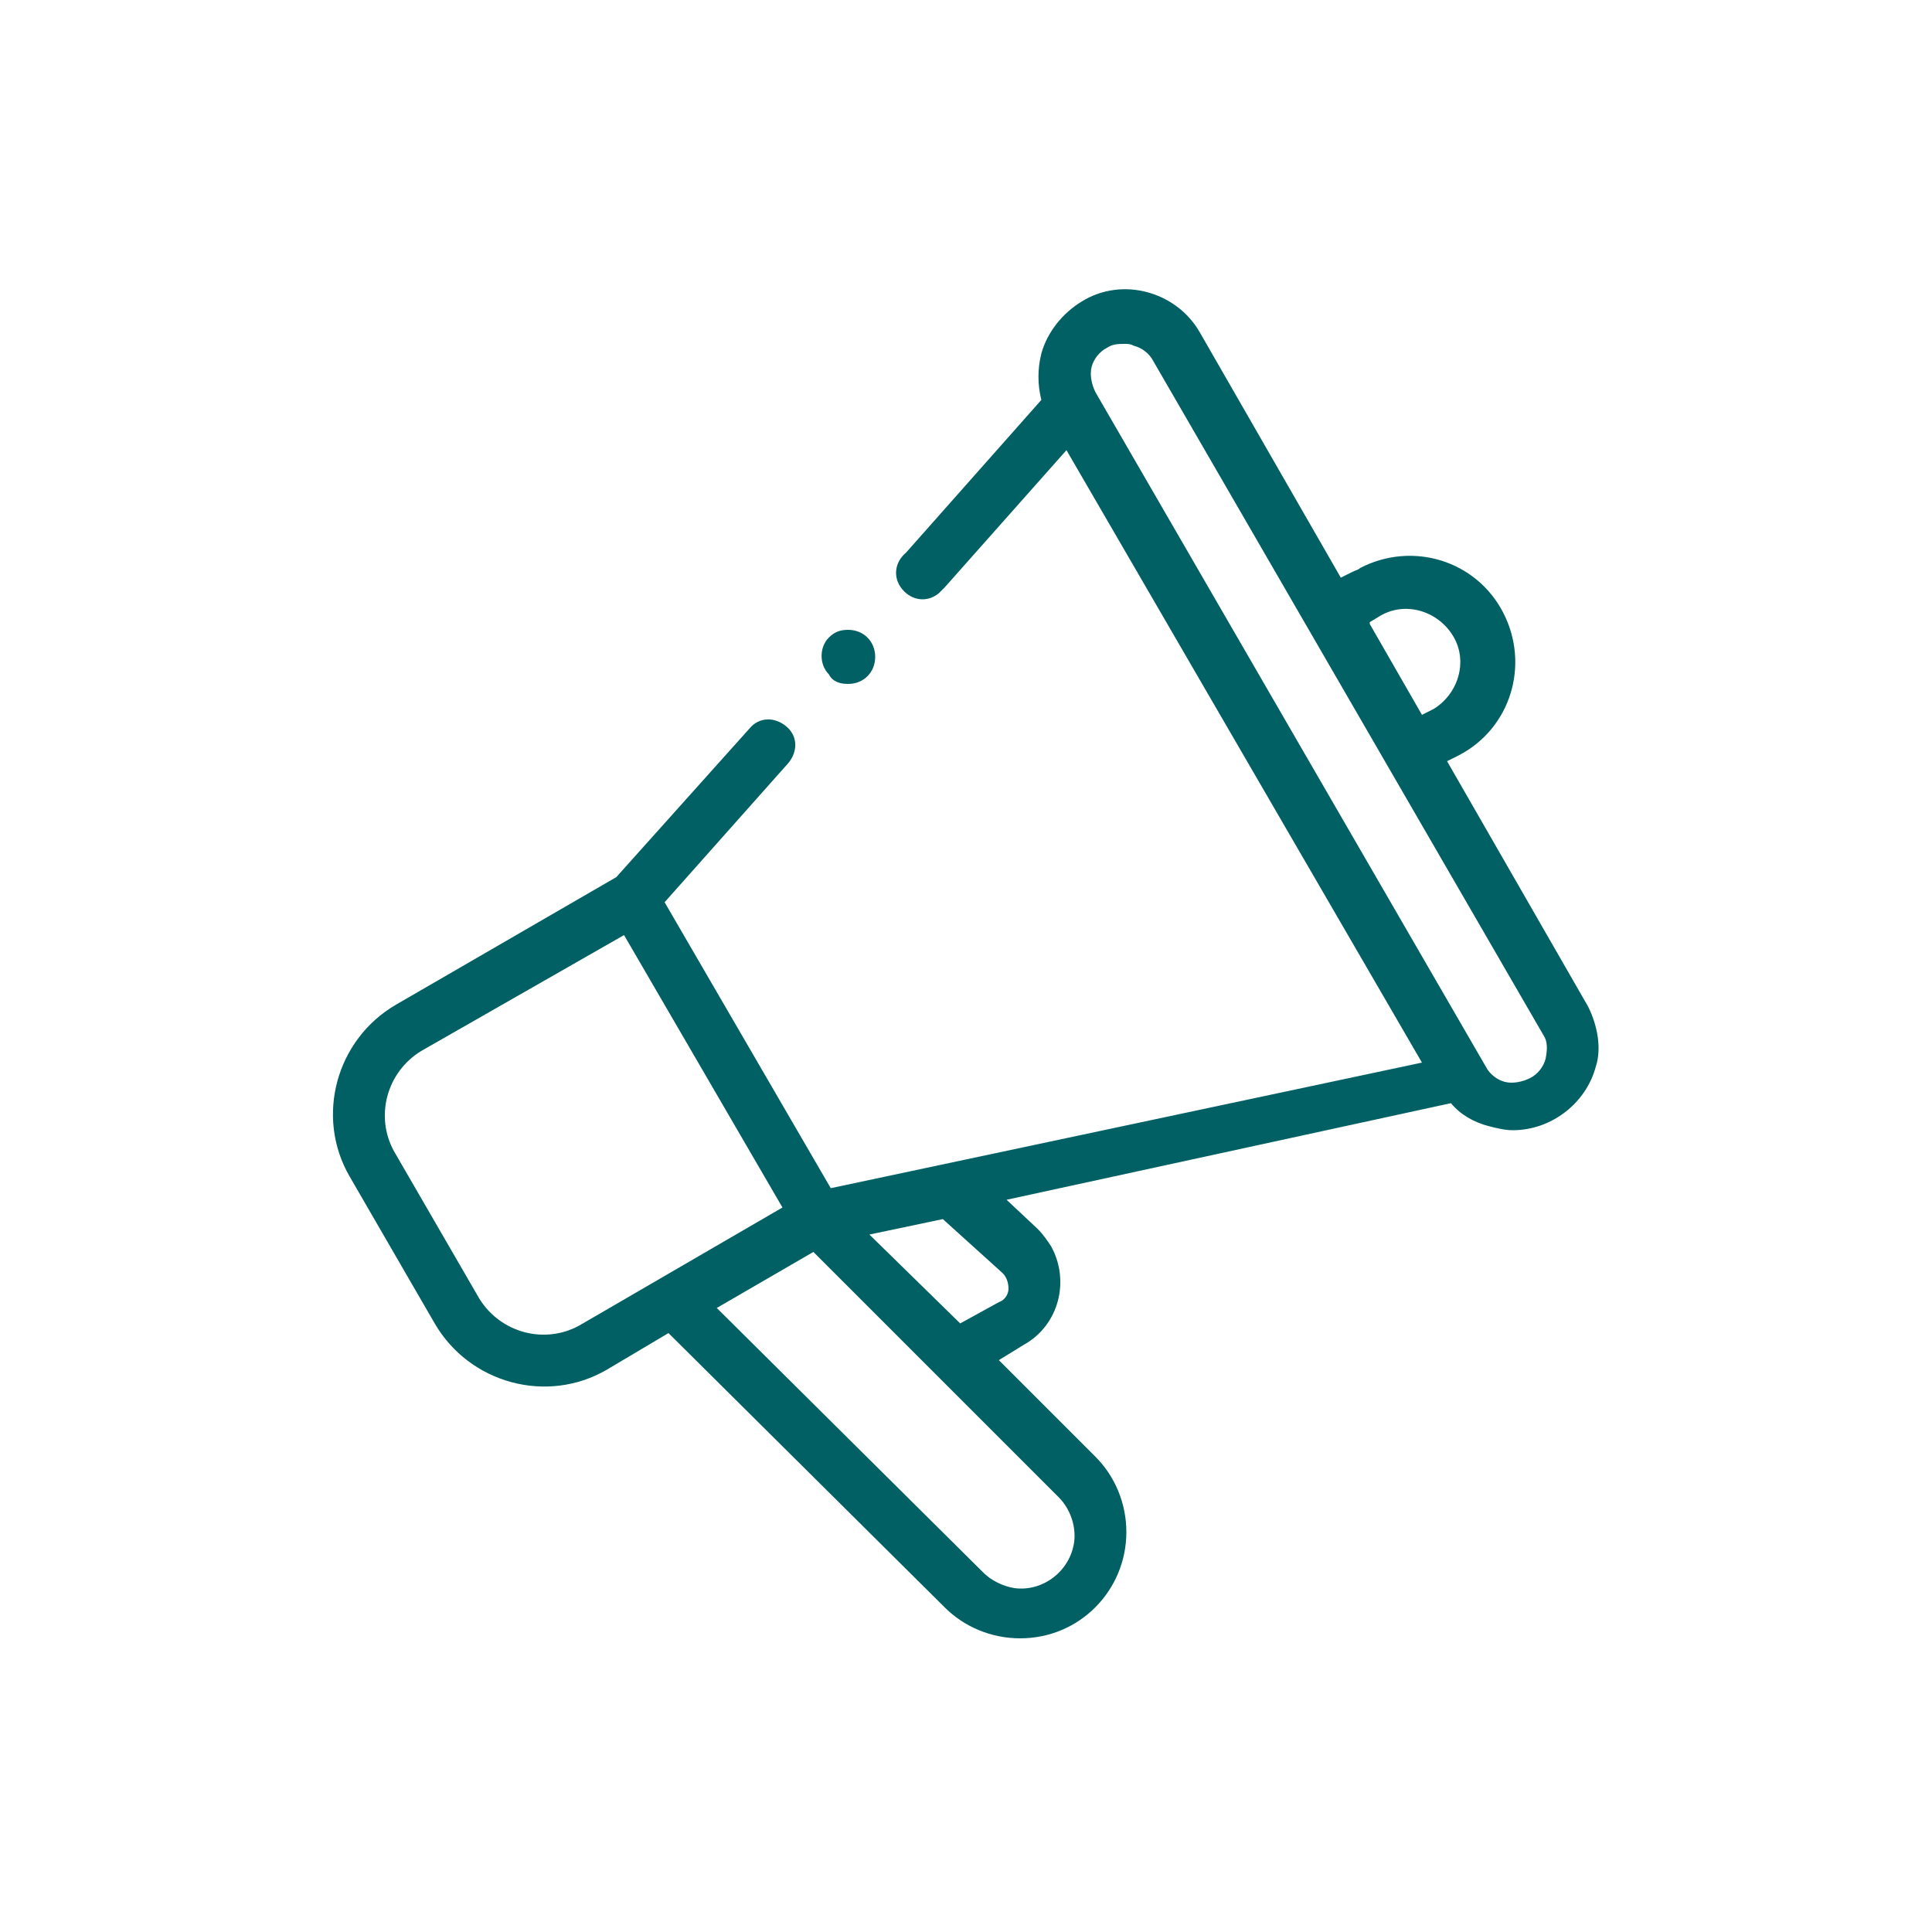 <?xml version="1.0" encoding="utf-8"?>
<!-- Generator: Adobe Illustrator 24.0.3, SVG Export Plug-In . SVG Version: 6.00 Build 0)  -->
<svg version="1.1" id="Layer_9" xmlns="http://www.w3.org/2000/svg" xmlns:xlink="http://www.w3.org/1999/xlink" x="0px" y="0px"
	 viewBox="0 0 100 100" style="enable-background:new 0 0 100 100;" xml:space="preserve">
<style type="text/css">
	.st0{fill:#006064;}
</style>
<title>Artboard 1</title>
<path class="st0" d="M82.2,52.1l-7.3-12.7l0.6-0.3c2.7-1.4,3.7-4.7,2.3-7.4s-4.7-3.7-7.4-2.3c-0.1,0.1-0.2,0.1-0.4,0.2l-0.6,0.3
	l-7.3-12.7c-1.2-2.1-4-2.9-6.1-1.6c-1,0.6-1.8,1.6-2.1,2.7c-0.2,0.8-0.2,1.6,0,2.4l-7,7.9c-0.6,0.5-0.7,1.3-0.2,1.9
	c0.5,0.6,1.3,0.7,1.9,0.2c0.1-0.1,0.2-0.2,0.3-0.3l6.3-7.1L73.6,55L43,61.5l-8.6-14.8l6.4-7.2c0.5-0.6,0.5-1.4-0.1-1.9
	c-0.6-0.5-1.4-0.5-1.9,0.1c0,0,0,0,0,0l-6.9,7.7l-11.4,6.6c-3.1,1.8-4.2,5.8-2.4,8.9c0,0,0,0,0,0l4.4,7.6c1.8,3.1,5.8,4.2,8.9,2.4
	l3.2-1.9l14.3,14.2c1,1,2.4,1.6,3.9,1.6c3.1,0,5.5-2.5,5.5-5.5c0-1.5-0.6-2.9-1.6-3.9l-5-5l1.3-0.8c1.8-1,2.4-3.3,1.4-5.1
	c-0.2-0.3-0.4-0.6-0.7-0.9l-1.6-1.5l23-5c0.5,0.6,1.2,1,2,1.2c0.4,0.1,0.8,0.2,1.2,0.2c2,0,3.8-1.4,4.3-3.3
	C82.9,54.3,82.7,53.1,82.2,52.1z M30,68.6c-1.8,1-4.1,0.4-5.2-1.4l-4.4-7.6c-1-1.8-0.4-4.1,1.4-5.2c0,0,0,0,0,0l10.5-6l8.2,14.1
	L30,68.6z M54.8,77.5c0.6,0.6,0.9,1.5,0.8,2.3l0,0c-0.2,1.5-1.6,2.6-3.1,2.4c-0.6-0.1-1.2-0.4-1.6-0.8L37.1,67.7l5-2.9L54.8,77.5z
	 M52.2,66.7c0,0.3-0.2,0.6-0.5,0.7l-2,1.1L45,63.9l3.8-0.8l3.1,2.8C52.1,66.1,52.2,66.4,52.2,66.7z M71.4,31.9c1.3-0.8,3-0.3,3.8,1
	c0.8,1.3,0.3,3-1,3.8l0,0l-0.6,0.3l-2.7-4.7v-0.1L71.4,31.9z M80,54.8c-0.1,0.4-0.4,0.8-0.8,1c-0.4,0.2-0.9,0.3-1.3,0.2
	c-0.4-0.1-0.8-0.4-1-0.8L56.7,20.3c-0.2-0.4-0.3-0.9-0.2-1.3c0.1-0.4,0.4-0.8,0.8-1c0.3-0.2,0.6-0.2,0.9-0.2c0.2,0,0.3,0,0.5,0.1
	c0.4,0.1,0.8,0.4,1,0.8l20.2,34.9C80.1,53.9,80.1,54.3,80,54.8z"/>
<path class="st0" d="M43.9,35.4c0.8,0,1.4-0.6,1.4-1.4c0-0.8-0.6-1.4-1.4-1.4c-0.4,0-0.7,0.1-1,0.4c-0.5,0.5-0.5,1.4,0,1.9
	C43.1,35.3,43.5,35.4,43.9,35.4z"/>
</svg>
